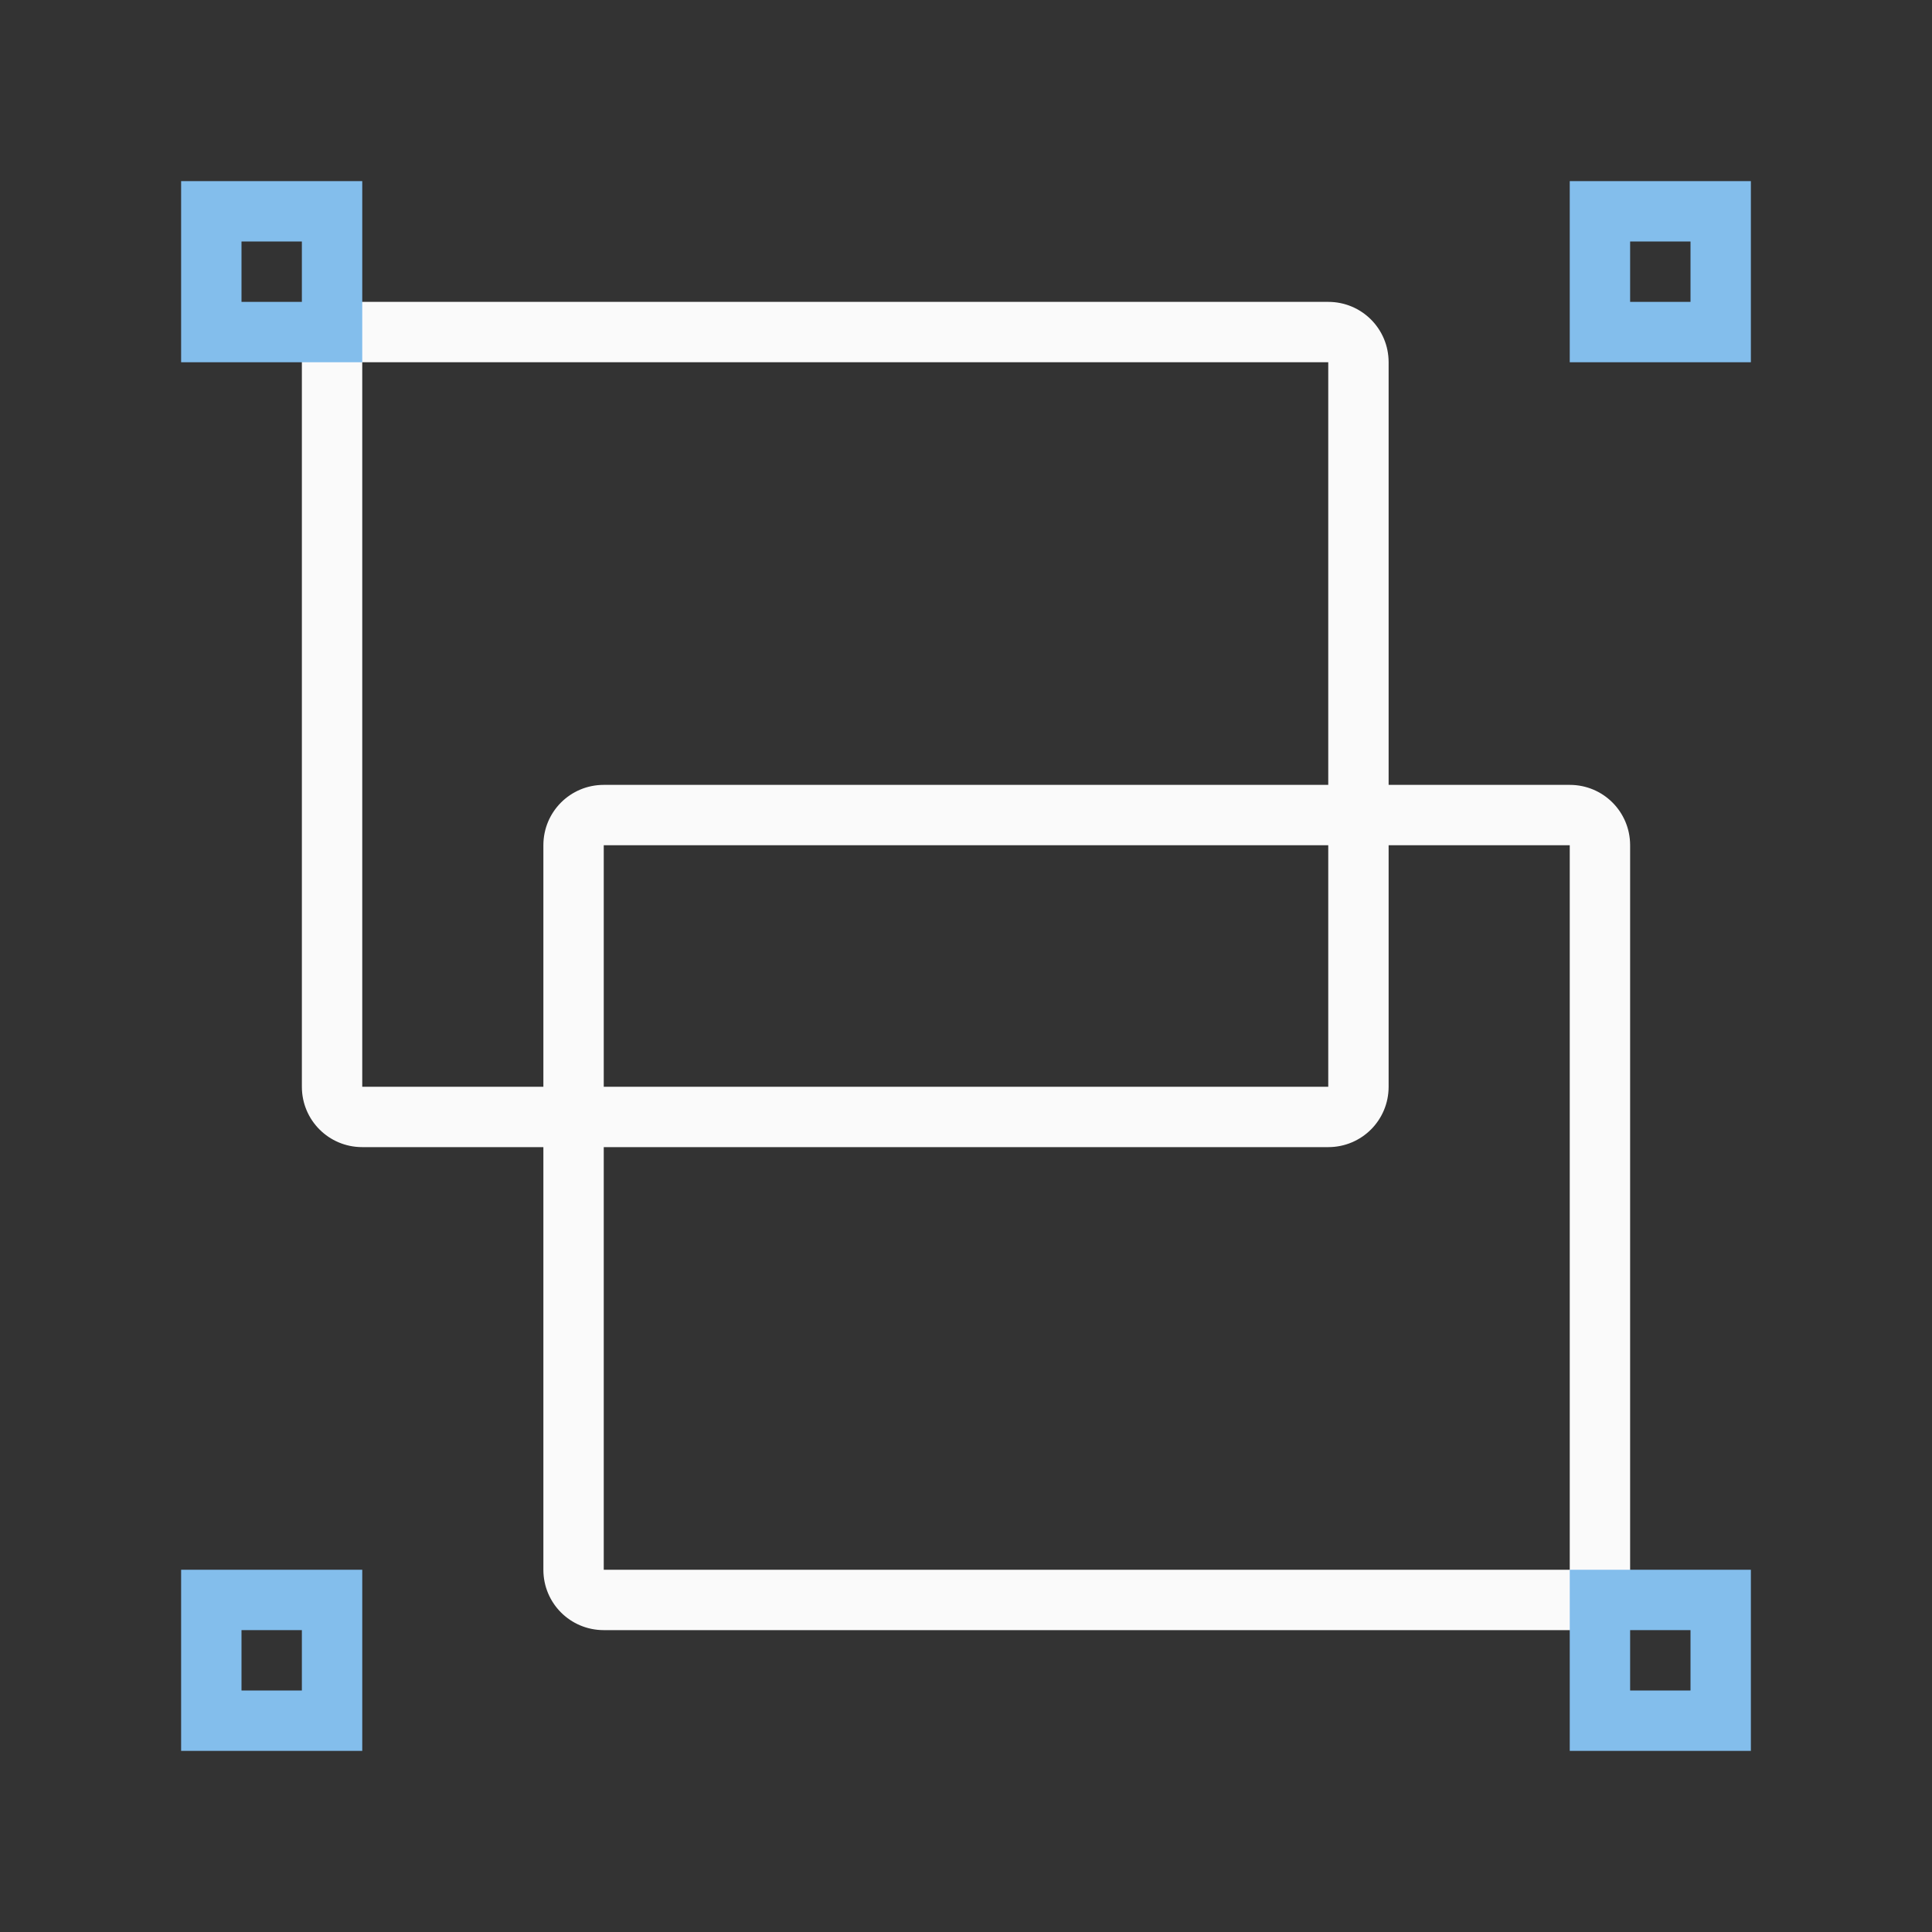 <svg viewBox="0 0 32 32" xmlns="http://www.w3.org/2000/svg"><rect x="0" y="0" width="32" height="32" fill="#333333" stroke="none"/><path d="m10 13c-.554 0-1 .446-1 1v12c0 .554.446 1 1 1h16c.554 0 1-.446 1-1v-12c0-.554-.446-1-1-1zm0 1h16v12h-16z" fill="#fafafa"/><g fill="#83beec"><path d="m26 3v3h3v-3zm1 1h1v1h-1z"/><path d="m3 26v3h3v-3zm1 1h1v1h-1z"/><path d="m26 26v3h3v-3zm1 1h1v1h-1z"/></g><path d="m6 5c-.554 0-1 .446-1 1v12c0 .554.446 1 1 1h16c.554 0 1-.446 1-1v-12c0-.554-.446-1-1-1zm0 1h16v12h-16z" fill="#fafafa"/><path d="m3 3v3h3v-3zm1 1h1v1h-1z" fill="#83beec"/></svg>
